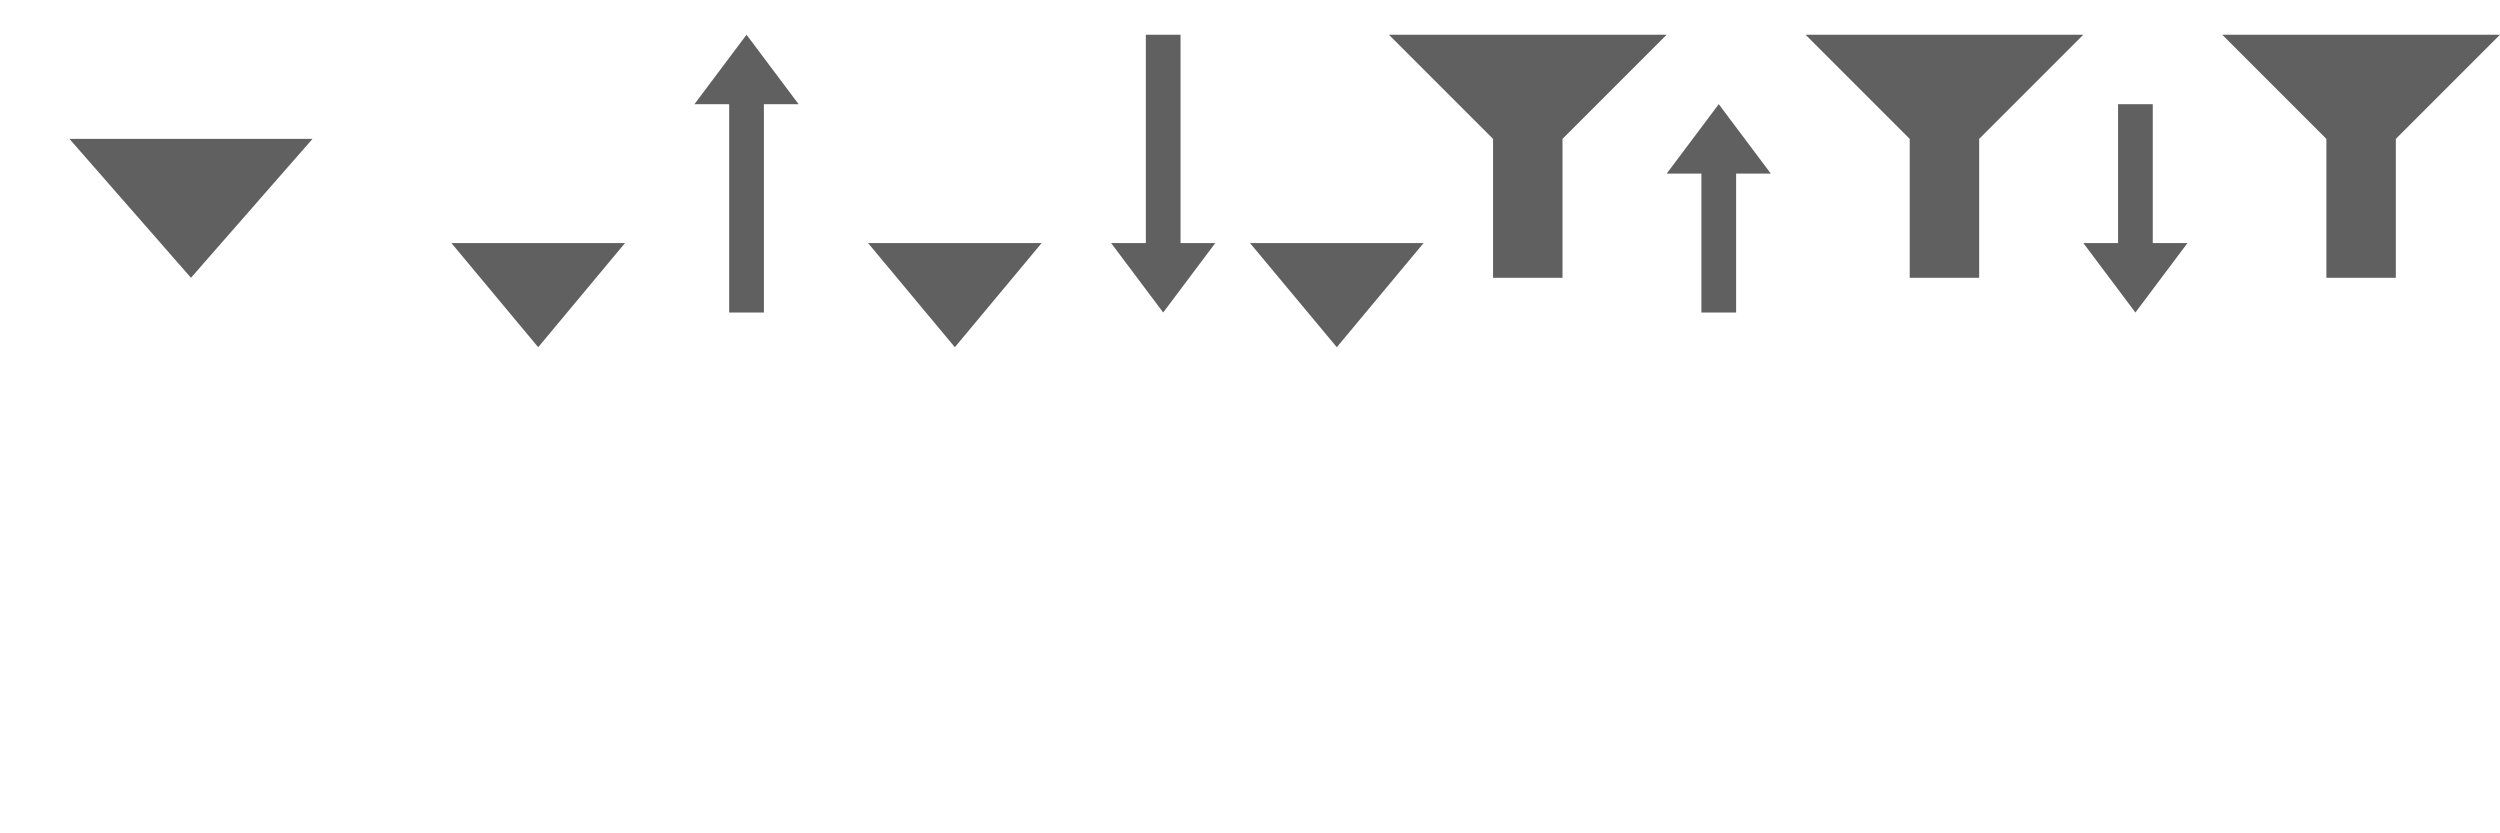 <?xml version="1.0" encoding="utf-8"?><svg width="72" height="24">
<!--This file was automatically generated by BCGSoft ribbon/toolbar designer-->
<svg xmlns="http://www.w3.org/2000/svg" width="12" height="12" viewBox="0 0 12 12" x="0" y="0">
  <title>FilterIcon_1</title>
  <g id="BCG-largeIcons">
    <g id="FilterIcons">
      <polygon points="9 4 2 4 5.5 8 9 4" style="fill: #606060"/>
    </g>
  </g>
</svg><svg xmlns="http://www.w3.org/2000/svg" width="12" height="12" viewBox="0 0 12 12" x="12" y="0">
  <title>FilterIcon_2</title>
  <g id="BCG-largeIcons">
    <g id="FilterIcons">
      <path d="M3.5,10,1,7H6Zm6-9L8,3H9V9h1V3h1Z" style="fill: #606060"/>
    </g>
  </g>
</svg><svg xmlns="http://www.w3.org/2000/svg" width="12" height="12" viewBox="0 0 12 12" x="24" y="0">
  <title>FilterIcon_3</title>
  <g id="BCG-largeIcons">
    <g id="FilterIcons">
      <path d="M3.5,10,1,7H6Zm6-1L11,7H10V1H9V7H8Z" style="fill: #606060"/>
    </g>
  </g>
</svg><svg xmlns="http://www.w3.org/2000/svg" width="12" height="12" viewBox="0 0 12 12" x="36" y="0">
  <title>FilterIcon_4</title>
  <g id="BCG-largeIcons">
    <g id="FilterIcons">
      <path d="M4,1H4L7,4V8H9V4l3-3ZM2.5,10,0,7H5Z" style="fill: #606060"/>
    </g>
  </g>
</svg><svg xmlns="http://www.w3.org/2000/svg" width="12" height="12" viewBox="0 0 12 12" x="48" y="0">
  <title>FilterIcon_5</title>
  <g id="BCG-largeIcons">
    <g id="FilterIcons">
      <path d="M3,5H2V9H1V5H0L1.5,3ZM4,1H4L7,4V8H9V4l3-3Z" style="fill: #606060"/>
    </g>
  </g>
</svg><svg xmlns="http://www.w3.org/2000/svg" width="12" height="12" viewBox="0 0 12 12" x="60" y="0">
  <title>FilterIcon_6</title>
  <g id="BCG-largeIcons">
    <g id="FilterIcons">
      <path d="M4,1H4L7,4V8H9V4l3-3ZM0,7H1V3H2V7H3L1.5,9Z" style="fill: #606060"/>
    </g>
  </g>
</svg></svg>